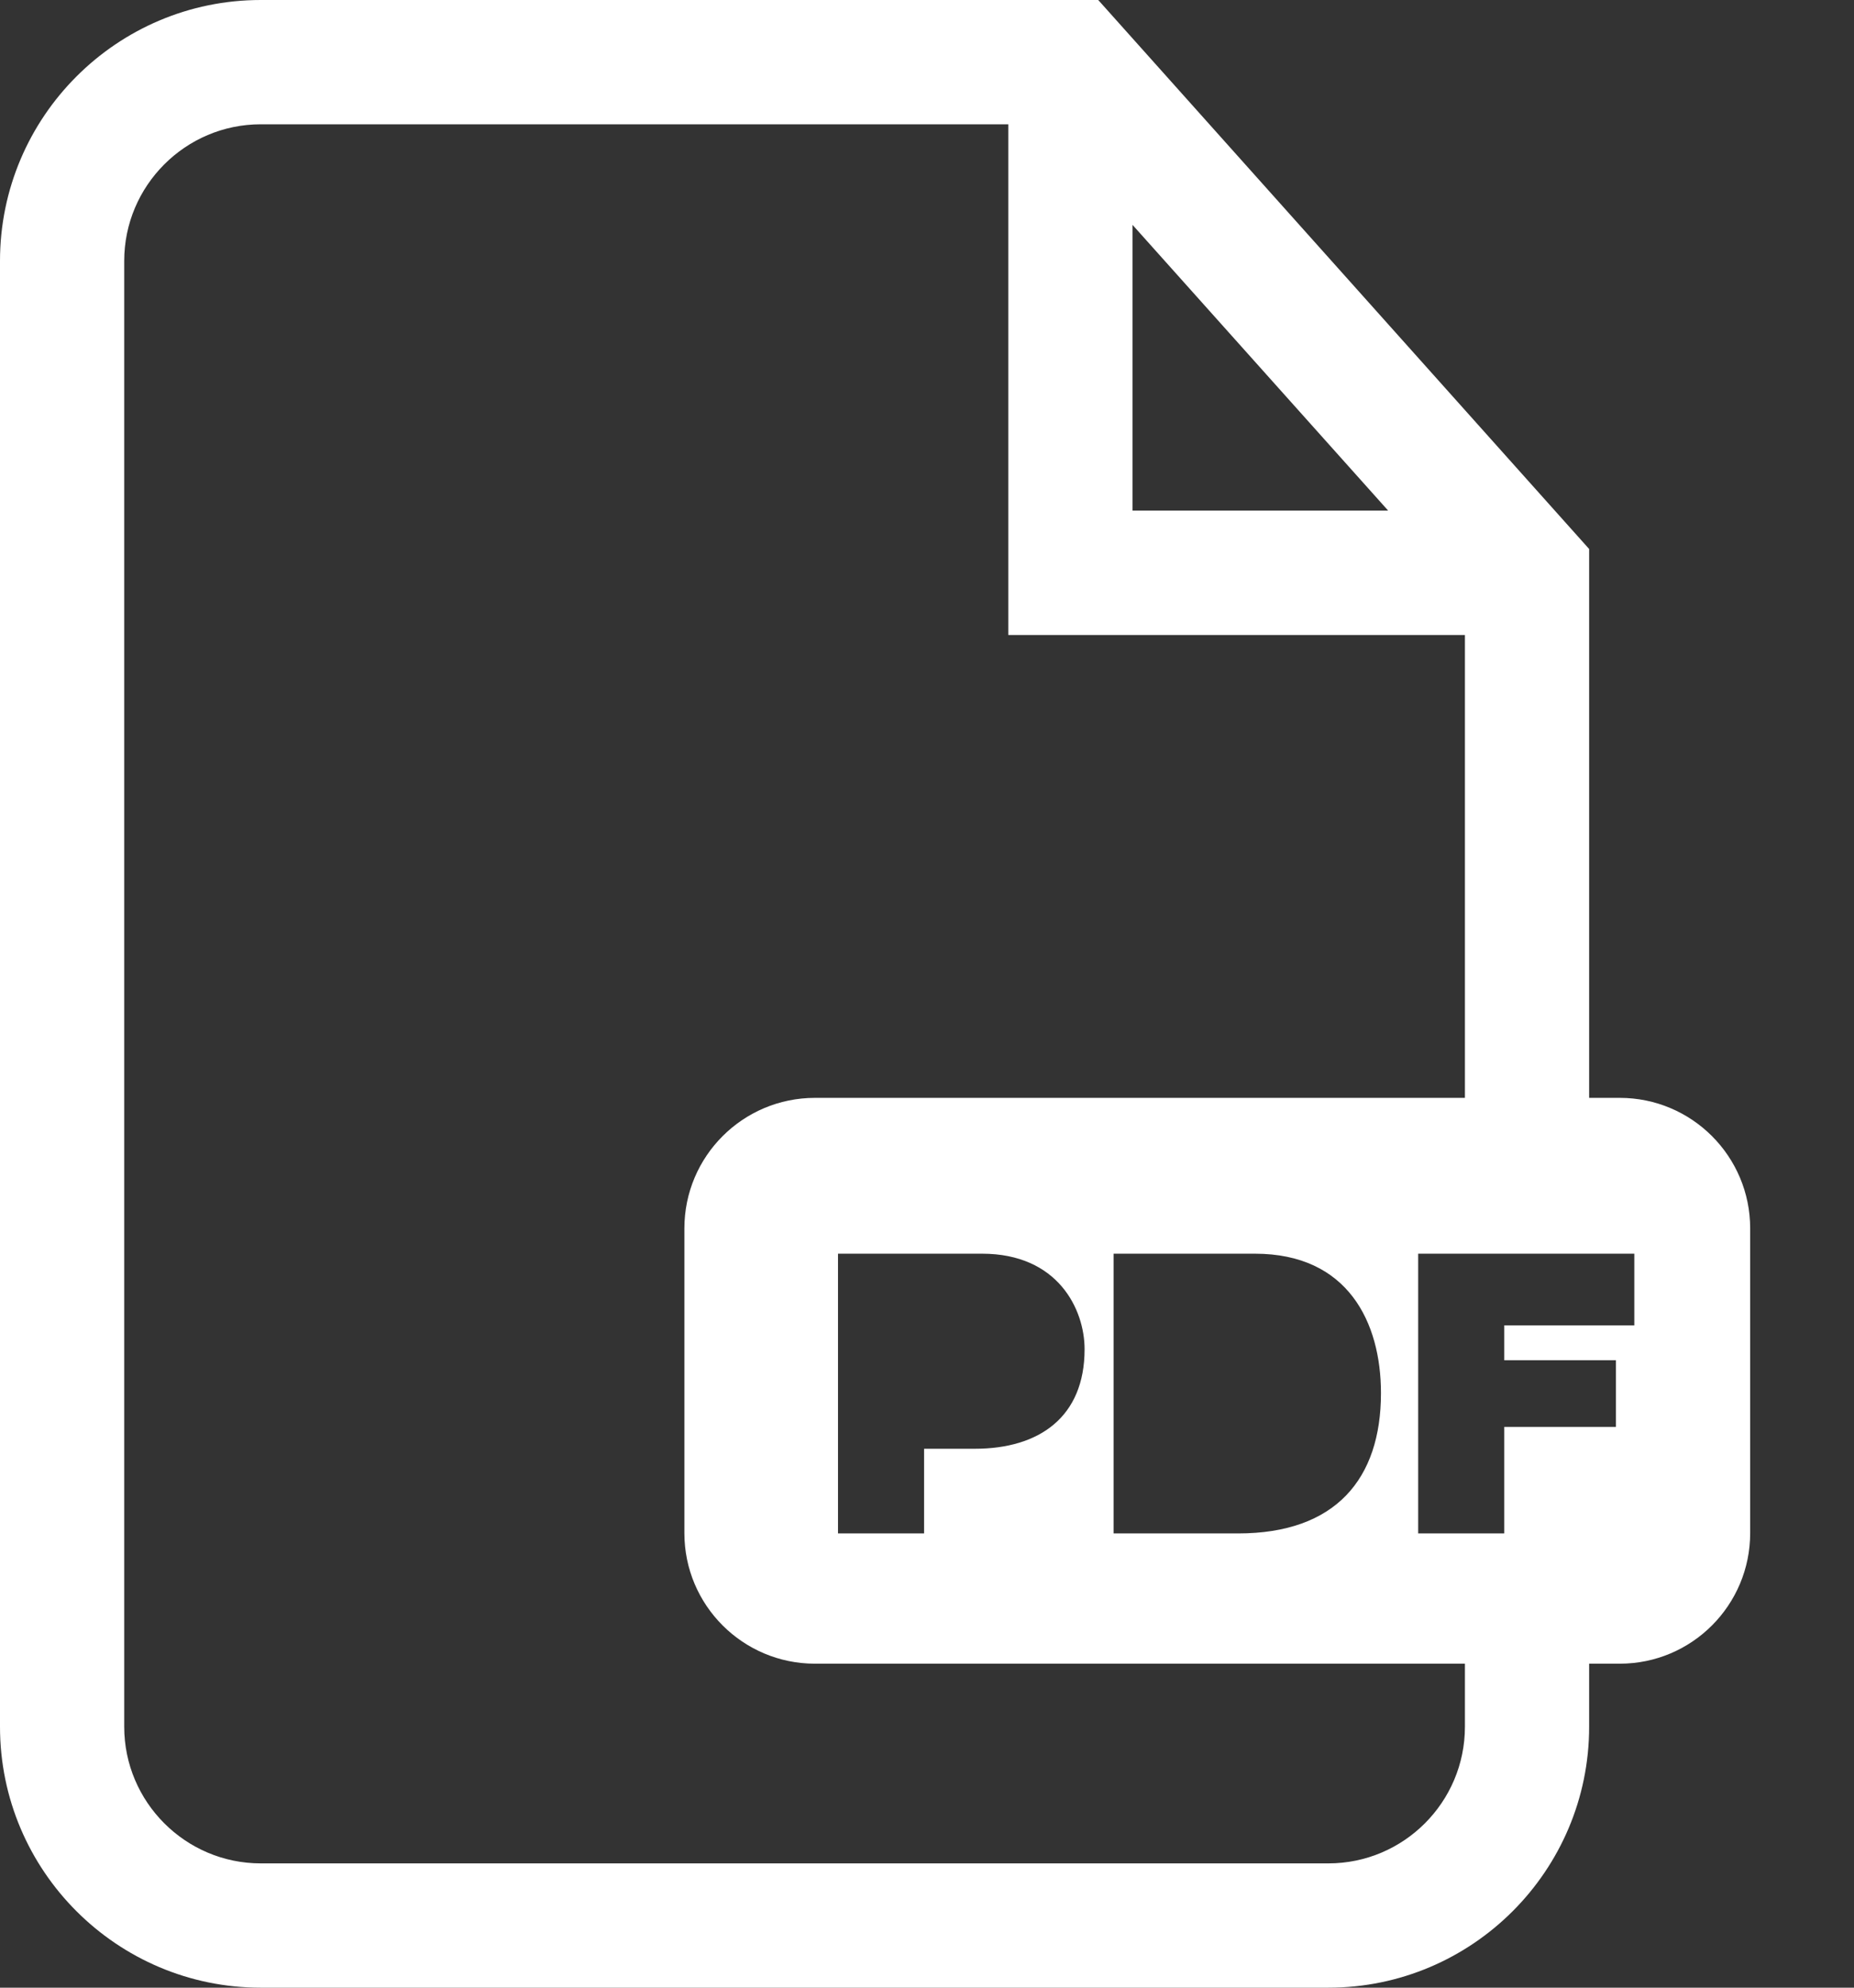 <?xml version="1.0" encoding="UTF-8" standalone="no"?>
<svg width="14px" height="15px" viewBox="0 0 14 15" version="1.1" xmlns="http://www.w3.org/2000/svg" xmlns:xlink="http://www.w3.org/1999/xlink">
    <rect x="0" y="0" width="14" height="15" fill="#333333" stroke="none"/>
    <!-- Generator: Sketch 41 (35326) - http://www.bohemiancoding.com/sketch -->
    <title>pdf</title>
    <desc>Created with Sketch.</desc>
    <defs></defs>
    <g id="Page-1" stroke="none" stroke-width="1" fill="none" fill-rule="evenodd">
        <path d="M12.231,8.285 L12,8.285 L12,4.143 L8.293,0 L1.969,0 C0.883,0 0,0.883 0,1.969 L0,13.031 C0,14.117 0.883,15 1.969,15 L10.031,15 C11.117,15 12,14.117 12,13.031 L12,12.555 L12.231,12.555 C12.775,12.555 13.216,12.114 13.216,11.569 L13.216,9.27 C13.216,8.726 12.775,8.285 12.231,8.285 Z M8.552,1.697 L10.482,3.853 L8.552,3.853 L8.552,1.697 Z M11.062,13.031 C11.062,13.599 10.6,14.062 10.031,14.062 L1.969,14.062 C1.401,14.062 0.938,13.599 0.938,13.031 L0.938,1.969 C0.938,1.401 1.401,0.938 1.969,0.938 L7.614,0.938 L7.614,4.792 L11.062,4.792 L11.062,8.285 L6.154,8.285 C5.61,8.285 5.168,8.726 5.168,9.27 L5.168,11.57 C5.168,12.114 5.61,12.555 6.154,12.555 L11.062,12.555 L11.062,13.031 Z M10.428,10.513 C10.428,11.161 10.085,11.572 9.349,11.572 L8.409,11.572 L8.409,9.461 L9.476,9.461 C10.18,9.461 10.428,9.981 10.428,10.513 Z M8.19,10.182 C8.19,10.694 7.847,10.933 7.362,10.933 L6.978,10.933 L6.978,11.572 L6.328,11.572 L6.328,9.461 L7.416,9.461 C7.989,9.461 8.19,9.881 8.19,10.182 Z M12.341,10.002 L11.359,10.002 L11.359,10.265 L12.202,10.265 L12.202,10.768 L11.359,10.768 L11.359,11.572 L10.709,11.572 L10.709,9.461 L12.341,9.461 L12.341,10.002 L12.341,10.002 Z" id="pdf" fill="#FFFFFF"></path>
    </g>
</svg>
